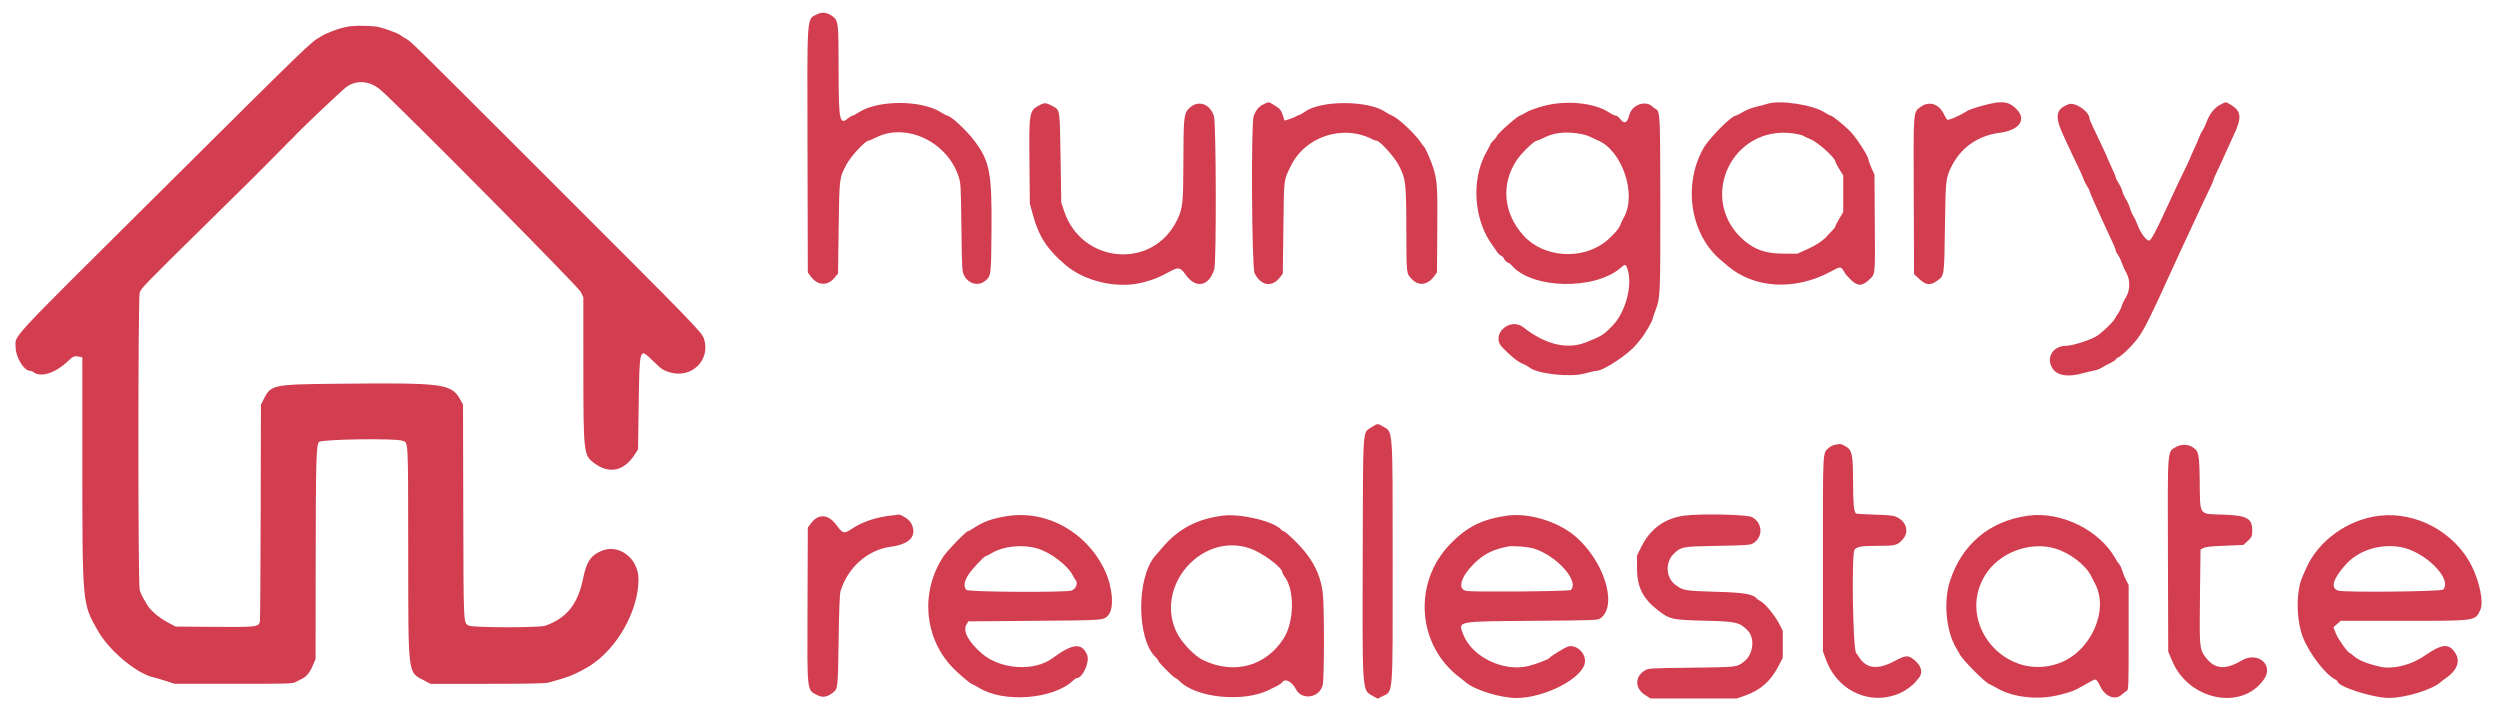 <svg id="svg" xmlns="http://www.w3.org/2000/svg" xmlns:xlink="http://www.w3.org/1999/xlink" width="400" height="114.815" viewBox="0, 0, 400,114.815" version="1.1"><g id="svgg"><path id="path0" d="M130.750 2.277 C 129.042 3.177,129.147 1.697,129.202 24.083 L 129.250 43.583 129.643 44.134 C 130.788 45.740,132.413 45.838,133.585 44.373 L 134.083 43.750 134.188 36.417 C 134.304 28.345,134.283 28.512,135.425 26.339 C 136.119 25.018,138.449 22.500,138.977 22.500 C 139.087 22.500,139.625 22.273,140.175 21.996 C 144.912 19.604,151.383 22.583,153.304 28.039 C 153.728 29.246,153.730 29.276,153.823 36.333 C 153.912 43.089,153.933 43.447,154.264 44.083 C 154.955 45.410,156.493 45.828,157.570 44.981 C 158.578 44.188,158.578 44.185,158.640 37.083 C 158.722 27.631,158.376 25.803,155.882 22.500 C 154.603 20.807,152.102 18.500,151.545 18.500 C 151.465 18.500,151.031 18.267,150.581 17.981 C 147.406 15.968,140.420 15.976,137.369 17.997 C 136.951 18.274,136.516 18.500,136.401 18.500 C 136.286 18.500,135.954 18.701,135.662 18.946 C 134.332 20.065,134.187 19.298,134.176 11.067 C 134.166 3.900,134.121 3.393,133.428 2.785 C 132.559 2.022,131.585 1.837,130.750 2.277 M56.250 4.180 C 54.909 4.292,52.597 5.076,51.297 5.861 C 49.520 6.934,50.086 6.386,25.446 30.864 C 0.658 55.488,2.502 53.501,2.502 55.583 C 2.502 57.142,3.835 59.333,4.784 59.333 C 4.958 59.333,5.171 59.396,5.258 59.472 C 6.420 60.489,8.815 59.757,10.917 57.742 C 11.729 56.964,11.911 56.901,12.792 57.092 L 13.167 57.173 13.171 73.212 C 13.178 96.944,13.140 96.535,15.715 101.013 C 17.545 104.194,21.977 107.857,24.667 108.409 C 24.988 108.475,25.850 108.726,26.583 108.966 L 27.917 109.404 37.333 109.410 C 46.109 109.416,46.790 109.396,47.333 109.114 C 47.654 108.948,48.142 108.696,48.417 108.554 C 49.091 108.206,49.637 107.496,50.104 106.361 L 50.492 105.417 50.510 90.250 C 50.529 73.579,50.596 71.166,51.053 70.708 C 51.477 70.284,63.157 70.105,64.333 70.505 C 65.358 70.854,65.291 69.643,65.314 88.431 C 65.337 108.576,65.194 107.474,67.986 108.942 L 68.889 109.417 77.986 109.414 C 84.437 109.412,87.277 109.355,87.750 109.217 C 88.117 109.109,89.092 108.832,89.917 108.600 C 91.185 108.243,92.844 107.485,94.246 106.620 C 98.669 103.893,102.136 97.807,102.161 92.727 C 102.177 89.438,99.171 87.022,96.386 88.086 C 94.605 88.766,93.835 89.857,93.326 92.417 C 92.487 96.633,90.709 98.887,87.256 100.112 C 86.288 100.455,75.690 100.440,75.022 100.095 C 74.137 99.637,74.170 100.307,74.125 81.917 L 74.083 64.750 73.725 64.083 C 72.267 61.367,71.221 61.225,54.077 61.400 C 43.465 61.508,43.352 61.533,42.129 63.989 L 41.750 64.750 41.709 81.917 C 41.687 91.358,41.630 99.251,41.582 99.455 C 41.383 100.308,41.001 100.353,34.285 100.299 L 28.083 100.250 26.750 99.530 C 25.317 98.756,24.004 97.606,23.482 96.667 C 23.304 96.346,23.014 95.844,22.838 95.552 C 22.662 95.260,22.444 94.735,22.352 94.385 C 22.069 93.303,22.072 47.567,22.355 46.802 C 22.626 46.072,23.027 45.659,32.843 36.000 C 36.989 31.921,40.464 28.499,40.565 28.396 C 41.225 27.725,45.362 23.552,45.502 23.417 C 45.597 23.325,45.853 23.063,46.071 22.833 C 46.290 22.604,46.569 22.332,46.693 22.229 C 46.816 22.125,47.035 21.900,47.180 21.729 C 47.813 20.980,54.599 14.536,55.345 13.976 C 57.030 12.710,59.187 12.893,60.967 14.453 C 64.228 17.313,92.506 45.848,92.912 46.688 L 93.333 47.562 93.338 58.656 C 93.345 72.469,93.380 72.795,94.999 74.046 C 97.387 75.891,99.800 75.423,101.521 72.781 L 102.083 71.917 102.191 64.787 C 102.332 55.489,102.288 55.630,104.397 57.669 C 105.888 59.111,106.026 59.207,107.115 59.556 C 110.612 60.677,113.773 57.585,112.624 54.167 C 112.280 53.144,111.006 51.833,88.401 29.250 C 64.866 5.738,65.813 6.668,64.869 6.143 C 64.528 5.954,64.137 5.702,64.000 5.582 C 63.744 5.359,61.711 4.603,60.667 4.341 C 59.874 4.142,57.669 4.062,56.250 4.180 M202.237 16.649 C 201.448 17.008,200.961 17.570,200.589 18.551 C 200.149 19.711,200.281 42.810,200.733 43.720 C 201.743 45.754,203.530 46.031,204.811 44.351 L 205.250 43.776 205.342 36.430 C 205.442 28.368,205.374 28.942,206.518 26.583 C 208.846 21.787,214.947 19.827,219.706 22.347 C 219.865 22.431,220.096 22.500,220.220 22.500 C 220.760 22.500,223.093 25.075,223.808 26.459 C 224.928 28.630,224.991 29.166,225.014 36.667 C 225.035 43.980,225.009 43.734,225.868 44.638 C 227.000 45.829,228.458 45.628,229.524 44.134 L 229.917 43.583 229.967 36.833 C 230.018 29.898,229.957 28.926,229.338 26.901 C 229.008 25.825,228.071 23.657,227.869 23.506 C 227.803 23.457,227.539 23.107,227.283 22.729 C 226.332 21.327,223.658 18.843,222.720 18.491 C 222.461 18.394,221.980 18.129,221.650 17.902 C 218.932 16.033,211.210 16.031,208.756 17.900 C 208.478 18.112,208.063 18.343,207.833 18.413 C 207.604 18.483,207.333 18.607,207.232 18.688 C 207.130 18.769,206.702 18.939,206.280 19.066 L 205.514 19.297 205.329 18.690 C 205.007 17.636,204.827 17.400,203.936 16.860 C 202.918 16.243,203.086 16.264,202.237 16.649 M247.118 16.924 C 245.798 17.268,244.670 17.674,244.157 17.990 C 243.701 18.271,243.267 18.500,243.191 18.500 C 242.856 18.500,239.500 21.470,239.500 21.767 C 239.500 21.861,239.275 22.153,239.000 22.417 C 238.725 22.680,238.500 22.950,238.500 23.017 C 238.500 23.083,238.208 23.650,237.851 24.277 C 235.333 28.698,235.773 35.256,238.861 39.333 C 239.035 39.563,239.330 39.990,239.517 40.284 C 239.704 40.578,240.006 40.866,240.188 40.924 C 240.370 40.981,240.588 41.211,240.673 41.434 C 240.758 41.657,241.001 41.905,241.212 41.986 C 241.424 42.066,241.703 42.260,241.833 42.416 C 245.025 46.262,255.246 46.482,259.377 42.794 C 260.033 42.208,260.165 42.256,260.440 43.175 C 261.223 45.795,260.050 50.035,257.951 52.167 C 256.523 53.617,256.288 53.763,253.750 54.773 C 250.746 55.968,247.273 55.137,243.750 52.378 C 241.543 50.650,238.425 53.590,240.363 55.572 C 241.835 57.077,242.748 57.815,243.600 58.186 C 244.049 58.381,244.533 58.642,244.675 58.766 C 245.883 59.819,251.210 60.409,253.585 59.752 C 254.409 59.524,255.247 59.337,255.447 59.335 C 256.532 59.329,260.507 56.713,261.750 55.186 C 261.933 54.961,262.278 54.546,262.516 54.264 C 263.133 53.531,264.331 51.492,264.434 51.000 C 264.481 50.771,264.706 50.096,264.933 49.500 C 265.637 47.648,265.665 46.982,265.653 32.667 C 265.640 18.270,265.619 17.824,264.916 17.435 C 264.733 17.333,264.546 17.208,264.500 17.157 C 263.418 15.950,261.115 16.704,260.687 18.406 C 260.357 19.717,259.865 19.909,259.187 18.992 C 258.987 18.721,258.688 18.500,258.524 18.500 C 258.359 18.500,257.882 18.274,257.465 17.997 C 255.138 16.456,250.684 15.994,247.118 16.924 M282.833 16.596 C 282.421 16.728,281.558 16.957,280.917 17.104 C 280.275 17.252,279.336 17.626,278.830 17.936 C 278.324 18.246,277.830 18.500,277.732 18.500 C 277.039 18.500,273.470 22.097,272.551 23.722 C 269.205 29.640,270.477 37.615,275.417 41.684 C 275.508 41.760,275.959 42.143,276.417 42.536 C 280.669 46.178,287.222 46.542,292.917 43.452 C 294.341 42.679,294.468 42.657,294.832 43.119 C 295.016 43.353,295.167 43.600,295.167 43.667 C 295.167 43.733,295.546 44.173,296.009 44.644 C 297.161 45.814,297.896 45.847,299.040 44.782 C 300.070 43.823,300.026 44.260,299.968 35.576 L 299.917 27.917 299.483 26.993 C 299.245 26.485,298.999 25.798,298.937 25.466 C 298.802 24.745,296.898 21.856,295.935 20.911 C 294.894 19.889,293.163 18.500,292.931 18.500 C 292.817 18.500,292.386 18.277,291.974 18.003 C 290.133 16.784,284.808 15.964,282.833 16.596 M317.224 16.899 C 316.109 17.197,314.984 17.584,314.724 17.759 C 313.664 18.468,311.750 19.305,311.557 19.145 C 311.450 19.056,311.214 18.668,311.033 18.283 C 310.247 16.611,308.666 16.105,307.317 17.095 C 306.096 17.992,306.143 17.389,306.200 31.393 L 306.250 43.870 307.148 44.696 C 308.147 45.614,308.860 45.687,309.868 44.973 C 311.118 44.089,311.072 44.389,311.186 36.417 C 311.293 28.895,311.325 28.568,312.120 26.880 C 313.612 23.709,316.367 21.720,319.907 21.255 C 323.358 20.802,324.438 18.929,322.286 17.127 C 321.144 16.171,320.114 16.125,317.224 16.899 M355.417 16.661 C 354.315 17.191,353.526 18.175,352.977 19.705 C 352.821 20.139,352.547 20.702,352.369 20.955 C 352.190 21.209,351.987 21.604,351.919 21.833 C 351.850 22.063,351.503 22.873,351.147 23.635 C 350.791 24.397,350.500 25.058,350.500 25.105 C 350.500 25.183,349.428 27.445,348.574 29.167 C 348.370 29.579,347.601 31.230,346.866 32.835 C 344.959 36.998,344.158 38.500,343.845 38.500 C 343.424 38.500,342.507 37.284,342.085 36.167 C 341.826 35.479,341.486 34.751,341.331 34.550 C 341.175 34.348,340.948 33.823,340.825 33.383 C 340.703 32.943,340.396 32.256,340.144 31.857 C 339.892 31.458,339.636 30.895,339.576 30.607 C 339.516 30.319,339.249 29.739,338.983 29.319 C 338.717 28.898,338.500 28.459,338.500 28.344 C 338.500 28.228,338.200 27.502,337.833 26.730 C 337.467 25.958,337.167 25.282,337.167 25.227 C 337.167 25.172,336.838 24.442,336.436 23.605 C 334.742 20.074,334.333 19.175,334.329 18.968 C 334.308 17.867,332.036 16.300,331.002 16.673 C 328.896 17.435,328.705 18.620,330.182 21.768 C 330.651 22.766,331.294 24.146,331.612 24.833 C 331.930 25.521,332.398 26.496,332.653 27.000 C 332.908 27.504,333.212 28.208,333.329 28.564 C 333.445 28.921,333.719 29.475,333.937 29.796 C 334.155 30.117,334.333 30.456,334.333 30.550 C 334.333 30.643,334.642 31.401,335.018 32.235 C 335.395 33.068,336.039 34.500,336.449 35.417 C 336.859 36.333,337.489 37.686,337.847 38.423 C 338.206 39.160,338.500 39.881,338.500 40.026 C 338.500 40.170,338.653 40.483,338.840 40.720 C 339.027 40.958,339.322 41.565,339.495 42.068 C 339.668 42.572,340.011 43.327,340.256 43.746 C 340.864 44.782,340.809 46.555,340.137 47.583 C 339.897 47.950,339.609 48.550,339.497 48.917 C 339.384 49.283,339.131 49.808,338.934 50.083 C 338.738 50.358,338.471 50.791,338.342 51.045 C 338.113 51.494,336.698 52.875,335.704 53.620 C 334.787 54.306,331.705 55.321,330.500 55.334 C 328.864 55.352,327.712 56.634,328.035 58.075 C 328.445 59.896,330.256 60.505,333.061 59.764 C 333.898 59.543,334.846 59.318,335.167 59.264 C 335.487 59.210,336.012 59.001,336.333 58.800 C 336.654 58.598,337.273 58.265,337.708 58.058 C 338.144 57.851,338.500 57.616,338.500 57.534 C 338.500 57.453,338.669 57.309,338.875 57.213 C 339.582 56.886,341.423 55.041,342.271 53.810 C 343.232 52.412,344.356 50.127,347.501 43.167 C 347.895 42.296,348.586 40.796,349.037 39.833 C 350.059 37.653,350.451 36.811,351.329 34.917 C 352.521 32.343,353.176 30.953,353.685 29.917 C 353.955 29.367,354.174 28.842,354.171 28.750 C 354.169 28.658,354.460 27.983,354.817 27.250 C 355.175 26.517,355.779 25.204,356.159 24.333 C 356.538 23.462,357.102 22.225,357.410 21.583 C 358.733 18.834,358.621 17.757,356.904 16.751 C 356.061 16.257,356.235 16.268,355.417 16.661 M166.417 16.777 C 164.659 17.703,164.633 17.843,164.712 25.866 L 164.777 32.583 165.290 34.468 C 166.210 37.852,167.632 40.011,170.555 42.458 C 173.680 45.076,178.849 46.228,182.834 45.197 C 184.628 44.732,185.328 44.445,187.468 43.293 C 188.515 42.729,188.923 42.837,189.633 43.865 C 191.275 46.247,193.402 45.889,194.285 43.083 C 194.641 41.952,194.588 19.658,194.227 18.571 C 193.541 16.507,191.596 15.939,190.192 17.392 C 189.430 18.180,189.362 18.845,189.343 25.667 C 189.323 32.676,189.254 33.324,188.314 35.250 C 184.440 43.192,173.071 42.248,170.247 33.750 L 169.804 32.417 169.691 25.250 C 169.565 17.233,169.633 17.640,168.317 16.924 C 167.420 16.436,167.110 16.412,166.417 16.777 M252.421 21.344 C 253.124 21.442,253.973 21.663,254.308 21.836 C 254.643 22.008,255.262 22.296,255.683 22.475 C 259.549 24.115,261.898 31.057,259.836 34.750 C 259.580 35.208,259.314 35.771,259.245 36.000 C 259.080 36.544,257.968 37.801,256.910 38.640 C 253.076 41.680,246.942 41.226,243.743 37.667 C 240.532 34.094,240.119 29.472,242.666 25.639 C 243.442 24.472,245.484 22.500,245.917 22.500 C 246.025 22.500,246.567 22.273,247.121 21.996 C 248.614 21.251,250.276 21.046,252.421 21.344 M286.929 21.346 C 287.637 21.444,288.374 21.626,288.566 21.750 C 288.759 21.874,289.254 22.109,289.667 22.272 C 290.859 22.742,293.667 25.278,293.667 25.885 C 293.667 25.970,293.948 26.500,294.292 27.062 L 294.917 28.083 294.917 31.004 L 294.917 33.926 294.292 34.975 C 293.948 35.552,293.667 36.107,293.667 36.208 C 293.667 36.310,293.423 36.632,293.125 36.925 C 292.827 37.217,292.499 37.560,292.396 37.687 C 291.794 38.425,290.611 39.229,289.196 39.862 L 287.583 40.583 285.333 40.582 C 282.639 40.581,280.844 39.989,279.122 38.533 C 271.481 32.072,276.982 19.962,286.929 21.346 M219.472 68.346 C 217.977 69.324,218.090 67.713,218.035 88.833 C 217.976 111.084,217.927 110.367,219.592 111.323 L 220.417 111.796 221.167 111.416 C 222.942 110.517,222.834 111.926,222.829 89.801 C 222.825 68.042,222.908 69.168,221.234 68.211 C 220.408 67.738,220.400 67.739,219.472 68.346 M293.621 71.160 C 293.276 71.227,292.805 71.458,292.575 71.674 C 291.621 72.571,291.667 71.715,291.667 88.642 L 291.667 104.233 292.203 105.658 C 294.139 110.808,299.681 113.096,304.417 110.701 C 305.006 110.403,306.168 109.523,306.441 109.167 C 306.546 109.029,306.790 108.736,306.983 108.516 C 307.676 107.724,307.483 106.665,306.482 105.765 C 305.381 104.776,304.979 104.773,303.183 105.741 C 300.485 107.196,298.682 107.030,297.501 105.220 C 297.273 104.870,297.044 104.546,296.993 104.500 C 296.462 104.023,296.214 88.640,296.727 87.965 C 297.116 87.453,297.817 87.333,300.436 87.333 C 303.308 87.333,303.594 87.257,304.475 86.253 C 305.449 85.143,305.059 83.549,303.632 82.810 C 302.999 82.482,302.576 82.428,299.969 82.341 C 298.348 82.288,296.990 82.208,296.952 82.164 C 296.612 81.771,296.499 80.544,296.493 77.183 C 296.484 72.658,296.338 71.979,295.250 71.388 C 294.512 70.988,294.510 70.988,293.621 71.160 M348.134 71.532 C 346.750 72.334,346.815 71.435,346.869 88.878 L 346.917 104.250 347.533 105.724 C 350.188 112.069,358.704 113.784,362.237 108.685 C 363.850 106.358,361.221 104.165,358.645 105.688 C 355.993 107.256,354.306 107.076,352.822 105.068 C 351.921 103.848,351.895 103.527,352.000 94.836 L 352.083 87.921 352.583 87.669 C 352.944 87.488,353.897 87.389,356.000 87.317 C 357.604 87.261,358.929 87.205,358.944 87.191 C 360.364 85.914,360.338 85.954,360.357 84.985 C 360.398 82.942,359.587 82.475,355.766 82.341 C 351.698 82.198,352.032 82.673,351.955 76.917 C 351.897 72.611,351.797 72.147,350.791 71.525 C 350.033 71.057,348.949 71.059,348.134 71.532 M142.917 82.450 C 140.315 82.686,137.981 83.460,136.177 84.683 C 135.060 85.441,134.815 85.367,133.798 83.970 C 132.544 82.248,130.906 82.155,129.746 83.739 L 129.250 84.417 129.204 96.830 C 129.151 111.149,129.061 110.352,130.833 111.249 C 131.664 111.670,132.426 111.519,133.362 110.750 C 134.049 110.186,134.071 109.959,134.179 102.500 C 134.250 97.612,134.350 95.033,134.485 94.583 C 135.612 90.841,138.821 87.980,142.436 87.495 C 145.610 87.068,146.772 85.784,145.820 83.758 C 145.518 83.116,143.935 82.111,143.619 82.361 C 143.599 82.377,143.283 82.417,142.917 82.450 M161.167 82.571 C 158.769 82.942,157.332 83.460,155.720 84.535 C 155.337 84.791,154.952 85.000,154.864 85.000 C 154.563 85.000,151.573 88.085,150.939 89.051 C 147.292 94.602,147.814 101.793,152.212 106.593 C 153.189 107.659,155.343 109.500,155.613 109.500 C 155.685 109.500,156.157 109.755,156.663 110.066 C 160.611 112.495,168.541 111.882,171.676 108.904 C 171.910 108.682,172.172 108.500,172.259 108.500 C 173.229 108.500,174.405 105.892,173.938 104.775 C 173.108 102.789,171.616 102.935,168.390 105.318 C 165.484 107.463,160.150 107.135,157.179 104.628 C 155.001 102.791,154.016 100.991,154.620 99.956 L 154.935 99.417 165.509 99.333 C 176.878 99.244,176.597 99.266,177.350 98.392 C 178.294 97.296,178.028 93.946,176.786 91.296 C 173.905 85.147,167.534 81.588,161.167 82.571 M195.667 82.504 C 191.496 83.036,188.578 84.576,185.970 87.622 C 185.517 88.151,185.015 88.733,184.853 88.917 C 181.775 92.410,181.854 102.413,184.981 105.234 C 185.175 105.409,185.333 105.636,185.333 105.738 C 185.333 105.974,187.863 108.500,188.100 108.500 C 188.196 108.500,188.448 108.683,188.658 108.908 C 191.250 111.666,198.946 112.447,203.083 110.370 C 203.542 110.141,204.142 109.840,204.417 109.703 C 204.692 109.566,205.038 109.304,205.185 109.120 C 205.683 108.501,206.699 109.051,207.366 110.300 C 208.339 112.120,211.157 111.648,211.637 109.584 C 211.884 108.524,211.905 97.680,211.666 95.155 C 211.361 91.935,209.986 89.283,207.199 86.542 C 206.337 85.694,205.536 85.000,205.420 85.000 C 205.303 85.000,205.118 84.892,205.008 84.760 C 203.909 83.435,198.538 82.138,195.667 82.504 M241.083 82.508 C 237.119 83.079,234.640 84.329,231.986 87.094 C 226.008 93.320,226.759 103.315,233.589 108.423 C 233.953 108.694,234.376 109.029,234.530 109.167 C 235.895 110.387,240.121 111.691,242.667 111.679 C 247.154 111.656,253.163 108.565,253.575 106.067 C 253.815 104.608,252.356 103.135,250.950 103.418 C 250.502 103.508,248.098 104.990,247.833 105.340 C 247.682 105.540,245.559 106.323,244.478 106.578 C 240.458 107.526,235.429 105.042,234.097 101.452 C 233.319 99.356,232.927 99.431,245.196 99.333 C 255.420 99.252,255.652 99.243,256.103 98.906 C 258.859 96.848,256.671 89.765,252.060 85.818 C 249.255 83.418,244.571 82.005,241.083 82.508 M269.500 82.499 C 266.380 82.915,264.041 84.605,262.621 87.470 L 261.917 88.892 261.924 90.988 C 261.934 93.968,262.887 95.827,265.377 97.728 C 267.168 99.095,267.623 99.192,272.833 99.315 C 277.777 99.431,278.356 99.564,279.635 100.884 C 280.840 102.127,280.527 104.746,279.041 105.858 C 277.834 106.761,278.022 106.739,270.667 106.830 C 263.770 106.916,263.748 106.918,263.121 107.308 C 261.541 108.290,261.574 110.145,263.190 111.182 L 264.076 111.750 270.996 111.750 L 277.917 111.750 279.197 111.302 C 281.657 110.441,283.299 108.998,284.541 106.606 L 285.245 105.250 285.247 103.083 L 285.249 100.917 284.640 99.750 C 283.962 98.451,282.387 96.541,281.698 96.184 C 281.452 96.056,281.212 95.906,281.167 95.851 C 280.490 95.032,279.188 94.810,274.250 94.673 C 269.606 94.544,269.266 94.482,268.040 93.557 C 266.533 92.420,266.409 89.973,267.790 88.627 C 268.984 87.464,269.162 87.431,274.833 87.336 C 279.137 87.263,279.993 87.208,280.417 86.975 C 282.146 86.022,282.080 83.635,280.300 82.733 C 279.475 82.315,272.083 82.155,269.500 82.499 M324.514 82.507 C 318.338 83.349,313.903 87.063,311.983 93.000 C 310.912 96.312,311.392 101.144,313.055 103.792 C 313.271 104.136,313.478 104.500,313.515 104.602 C 313.807 105.398,317.889 109.500,318.389 109.500 C 318.440 109.500,318.927 109.761,319.470 110.079 C 322.077 111.607,326.117 112.050,329.517 111.181 C 331.564 110.658,331.770 110.579,333.181 109.778 C 335.293 108.579,335.170 108.629,335.456 108.865 C 335.602 108.985,335.858 109.392,336.025 109.770 C 336.756 111.418,338.386 112.094,339.426 111.181 C 339.731 110.913,340.116 110.618,340.282 110.526 C 340.567 110.366,340.583 109.890,340.583 101.970 L 340.583 93.583 340.192 92.849 C 339.976 92.445,339.693 91.754,339.562 91.315 C 339.432 90.875,339.218 90.409,339.088 90.278 C 338.958 90.148,338.689 89.751,338.492 89.396 C 335.950 84.820,329.795 81.787,324.514 82.507 M380.715 82.516 C 375.615 83.110,370.861 86.552,368.923 91.052 C 368.797 91.344,368.547 91.921,368.368 92.333 C 367.336 94.708,367.389 99.223,368.481 102.000 C 369.470 104.515,372.021 107.869,373.542 108.653 C 373.794 108.783,374.000 108.945,374.000 109.013 C 374.000 109.850,379.647 111.667,382.250 111.667 C 384.841 111.667,389.155 110.352,390.469 109.162 C 390.624 109.022,391.012 108.729,391.333 108.511 C 393.070 107.330,393.665 105.872,392.924 104.613 C 391.901 102.876,390.772 102.945,387.929 104.920 C 385.777 106.415,382.853 107.136,380.815 106.674 C 378.779 106.214,377.321 105.621,376.595 104.958 C 376.319 104.706,376.048 104.500,375.994 104.500 C 375.703 104.500,374.047 102.192,373.726 101.338 L 373.355 100.349 373.933 99.841 L 374.512 99.333 384.549 99.333 C 396.288 99.333,395.984 99.376,396.849 97.594 C 397.415 96.425,396.762 93.112,395.455 90.518 C 392.755 85.162,386.615 81.829,380.715 82.516 M166.000 87.765 C 168.133 88.399,170.870 90.492,171.659 92.091 C 171.793 92.362,172.007 92.710,172.134 92.865 C 172.507 93.316,172.119 94.259,171.467 94.487 C 170.518 94.817,155.012 94.729,154.638 94.391 C 154.143 93.943,154.248 93.038,154.917 91.994 C 155.482 91.112,157.440 89.000,157.693 89.000 C 157.762 89.000,158.196 88.777,158.658 88.505 C 160.593 87.364,163.627 87.058,166.000 87.765 M200.027 87.756 C 201.979 88.435,205.167 90.797,205.167 91.563 C 205.167 91.676,205.357 92.026,205.589 92.341 C 207.154 94.462,207.066 99.467,205.419 102.086 C 202.580 106.600,197.479 107.995,192.500 105.620 C 191.129 104.965,189.087 102.842,188.299 101.250 C 184.633 93.848,192.273 85.058,200.027 87.756 M245.503 87.792 C 249.182 89.004,252.718 93.014,251.331 94.402 C 251.110 94.624,235.598 94.753,234.583 94.541 C 233.158 94.245,233.732 92.270,235.855 90.168 C 237.385 88.654,238.968 87.863,241.333 87.433 C 242.149 87.284,244.603 87.496,245.503 87.792 M328.833 87.765 C 331.179 88.463,333.691 90.386,334.581 92.166 C 334.788 92.579,335.079 93.149,335.228 93.433 C 337.502 97.761,334.435 104.381,329.333 106.156 C 320.764 109.139,312.908 99.651,317.626 92.017 C 319.847 88.423,324.770 86.555,328.833 87.765 M384.000 87.510 C 387.904 88.136,392.485 92.670,390.894 94.333 C 390.589 94.653,375.174 94.811,374.132 94.505 C 372.838 94.126,373.256 92.627,375.290 90.355 C 377.329 88.078,380.693 86.979,384.000 87.510 " stroke="none" fill="#d23e50" fill-rule="evenodd"></path></g></svg>